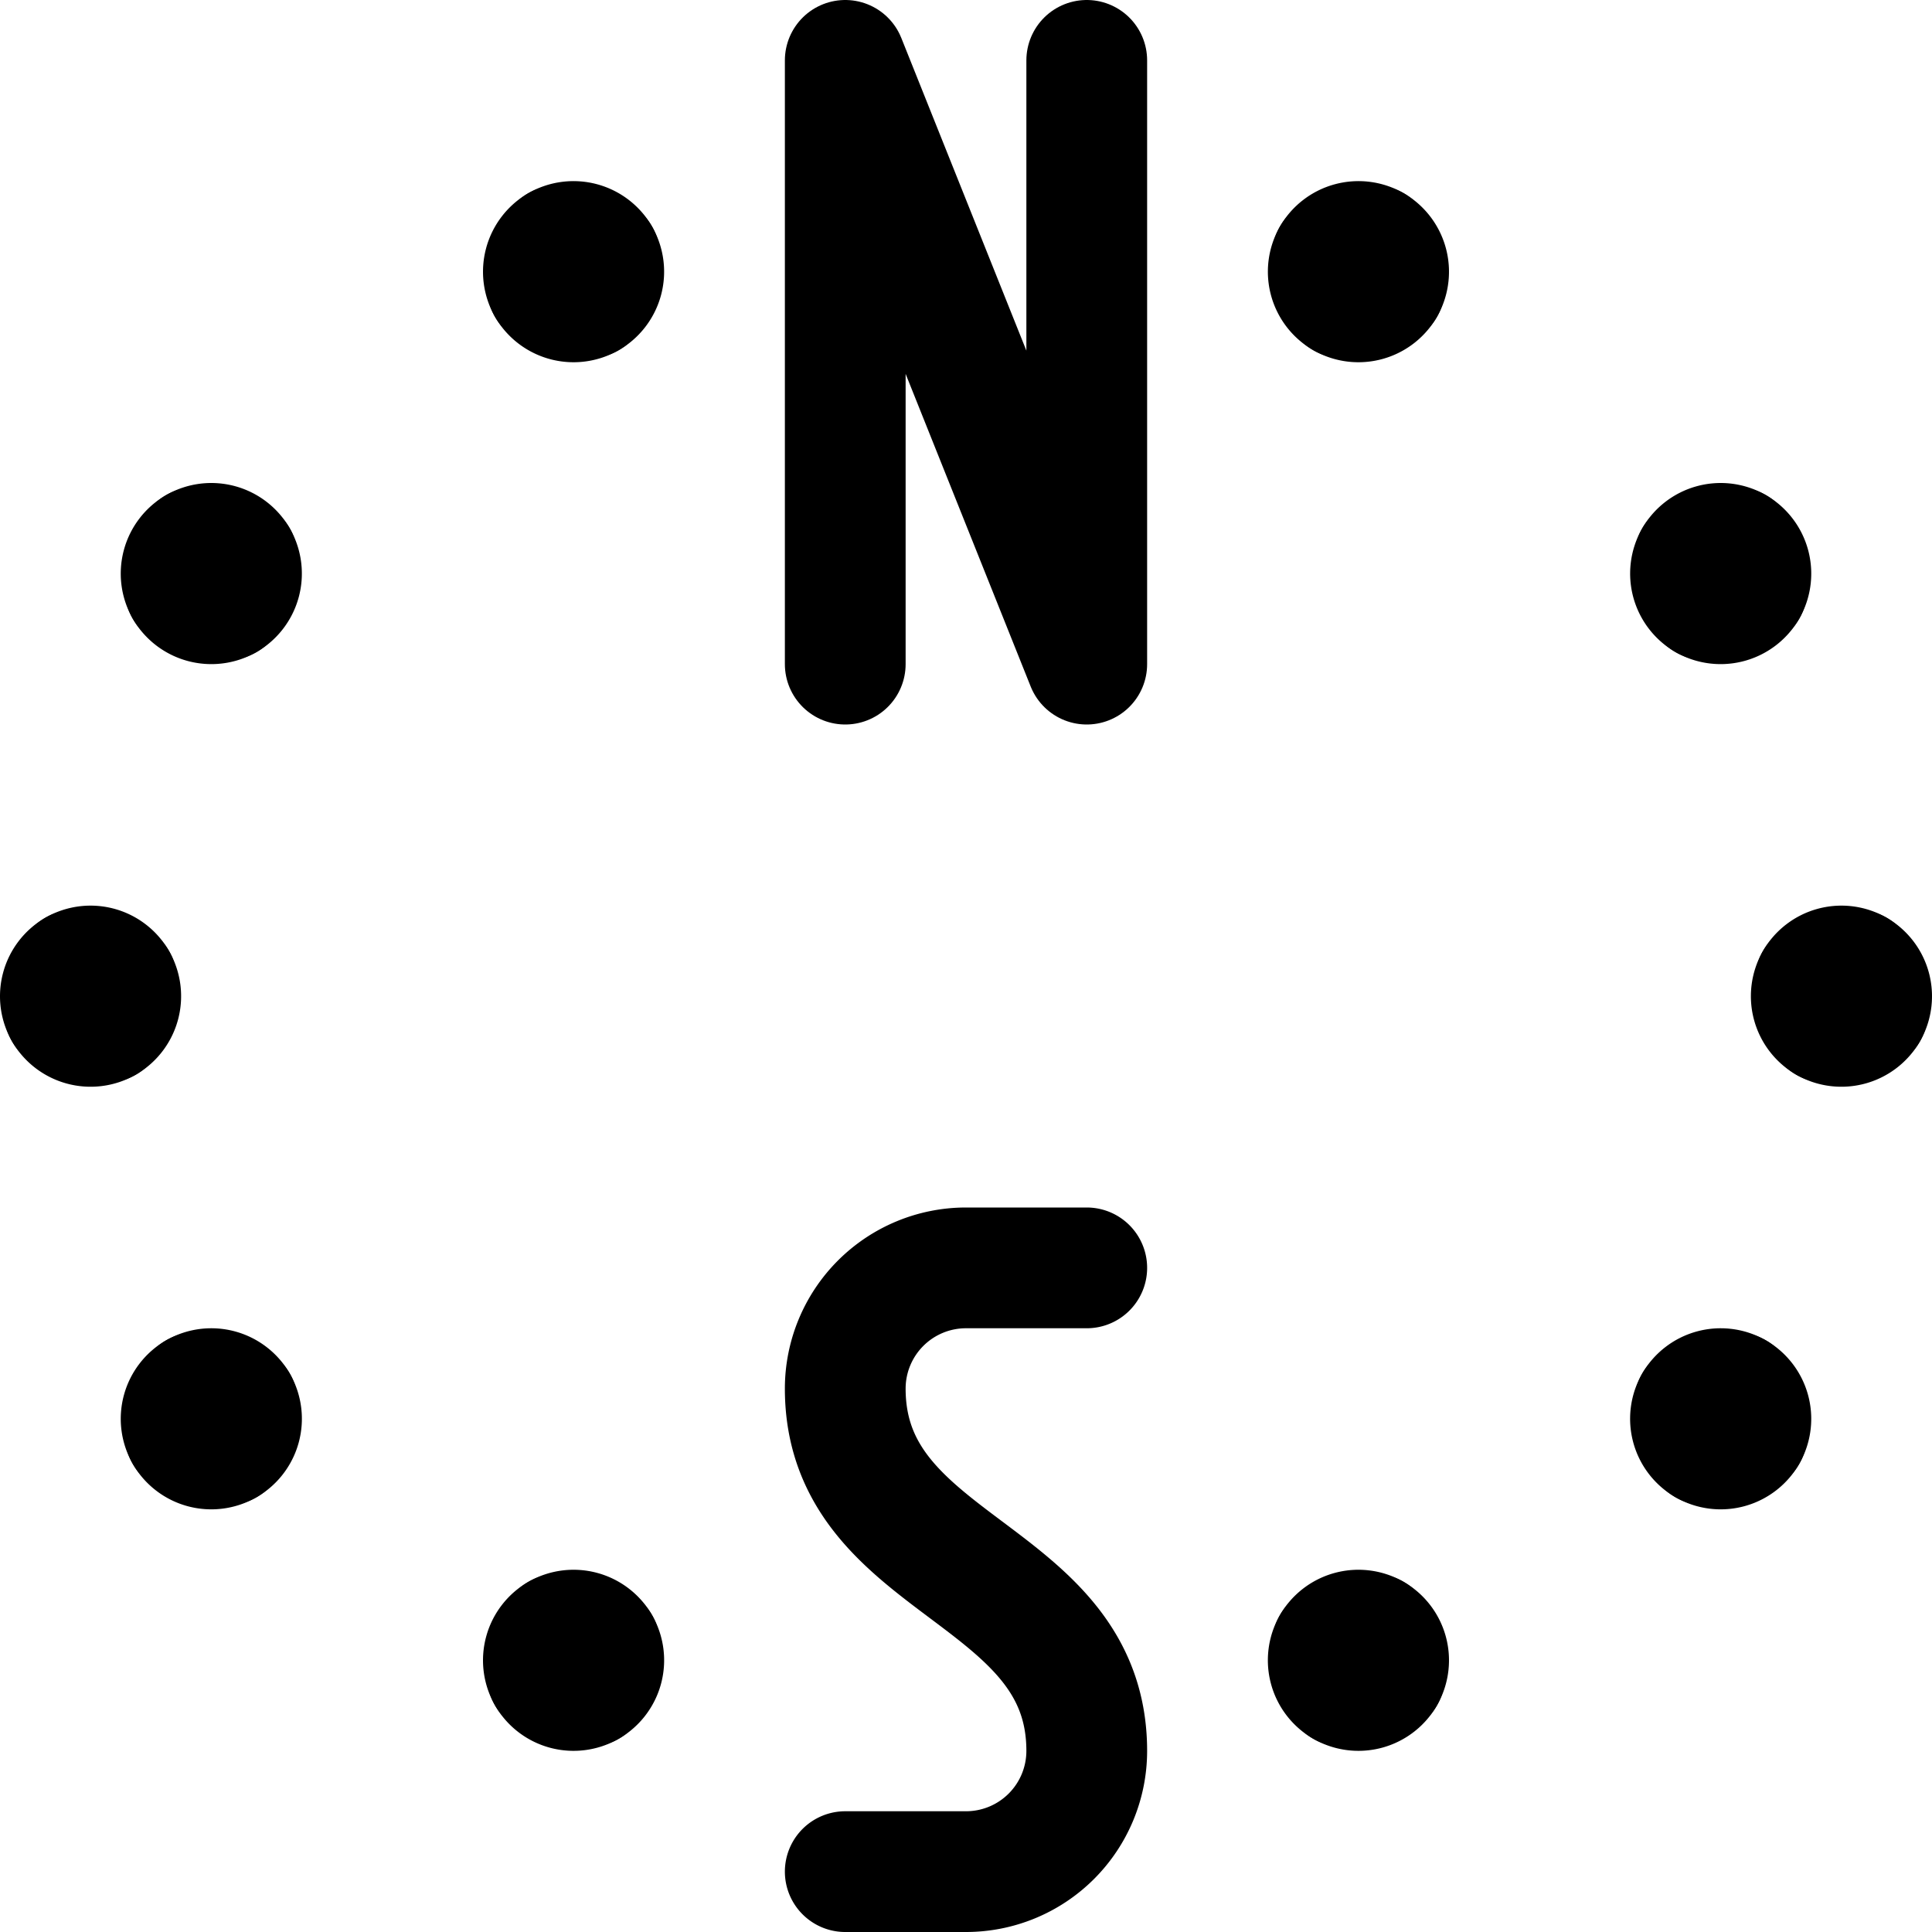 <svg xmlns="http://www.w3.org/2000/svg" viewBox="0 0 24 24"><defs><style>.a{fill:none;stroke:#000;stroke-linecap:round;stroke-linejoin:round;stroke-width:1.5px;}</style></defs><title>science-magnet</title><path class="a" d="M7.45,3.188a.375.375,0,0,1-.138.512"/><path class="a" d="M6.937,3.05a.376.376,0,0,1,.513.138"/><path class="a" d="M6.8,3.563a.377.377,0,0,1,.137-.513"/><path class="a" d="M7.312,3.7A.376.376,0,0,1,6.8,3.563"/><path class="a" d="M2.95,6.938a.376.376,0,0,1-.137.512"/><path class="a" d="M2.438,6.8a.375.375,0,0,1,.512.138"/><path class="a" d="M2.3,7.313A.376.376,0,0,1,2.438,6.8"/><path class="a" d="M2.813,7.45A.377.377,0,0,1,2.3,7.313"/><path class="a" d="M1.45,12.188a.376.376,0,0,1-.137.512"/><path class="a" d="M.938,12.05a.375.375,0,0,1,.512.138"/><path class="a" d="M.8,12.563a.376.376,0,0,1,.138-.513"/><path class="a" d="M1.313,12.7A.377.377,0,0,1,.8,12.563"/><path class="a" d="M2.95,17.437a.375.375,0,0,1-.137.512"/><path class="a" d="M2.438,17.3a.376.376,0,0,1,.512.137"/><path class="a" d="M2.3,17.812a.375.375,0,0,1,.138-.512"/><path class="a" d="M2.813,17.949a.375.375,0,0,1-.513-.137"/><path class="a" d="M7.45,20.437a.375.375,0,0,1-.137.512"/><path class="a" d="M6.938,20.3a.376.376,0,0,1,.512.137"/><path class="a" d="M6.8,20.812a.375.375,0,0,1,.138-.512"/><path class="a" d="M7.313,20.949a.375.375,0,0,1-.513-.137"/><path class="a" d="M16.55,3.188a.375.375,0,0,0,.138.512"/><path class="a" d="M17.063,3.05a.376.376,0,0,0-.513.138"/><path class="a" d="M17.2,3.563a.377.377,0,0,0-.137-.513"/><path class="a" d="M16.688,3.7a.376.376,0,0,0,.512-.137"/><path class="a" d="M21.05,6.938a.376.376,0,0,0,.137.512"/><path class="a" d="M21.562,6.8a.375.375,0,0,0-.512.138"/><path class="a" d="M21.7,7.313a.376.376,0,0,0-.138-.513"/><path class="a" d="M21.187,7.45a.377.377,0,0,0,.513-.137"/><path class="a" d="M22.55,12.188a.376.376,0,0,0,.137.512"/><path class="a" d="M23.062,12.05a.375.375,0,0,0-.512.138"/><path class="a" d="M23.2,12.563a.376.376,0,0,0-.138-.513"/><path class="a" d="M22.687,12.7a.377.377,0,0,0,.513-.137"/><path class="a" d="M21.05,17.437a.375.375,0,0,0,.137.512"/><path class="a" d="M21.562,17.3a.376.376,0,0,0-.512.137"/><path class="a" d="M21.7,17.812a.375.375,0,0,0-.138-.512"/><path class="a" d="M21.187,17.949a.375.375,0,0,0,.513-.137"/><path class="a" d="M16.55,20.437a.375.375,0,0,0,.137.512"/><path class="a" d="M17.062,20.3a.376.376,0,0,0-.512.137"/><path class="a" d="M17.2,20.812a.375.375,0,0,0-.138-.512"/><path class="a" d="M16.687,20.949a.375.375,0,0,0,.513-.137"/><polyline class="a" points="10.5 8.25 10.5 0.75 13.5 8.25 13.5 0.75"/><path class="a" d="M13.5,15.75H12a1.5,1.5,0,0,0-1.5,1.5c0,2.25,3,2.25,3,4.5a1.5,1.5,0,0,1-1.5,1.5H10.5"/></svg>